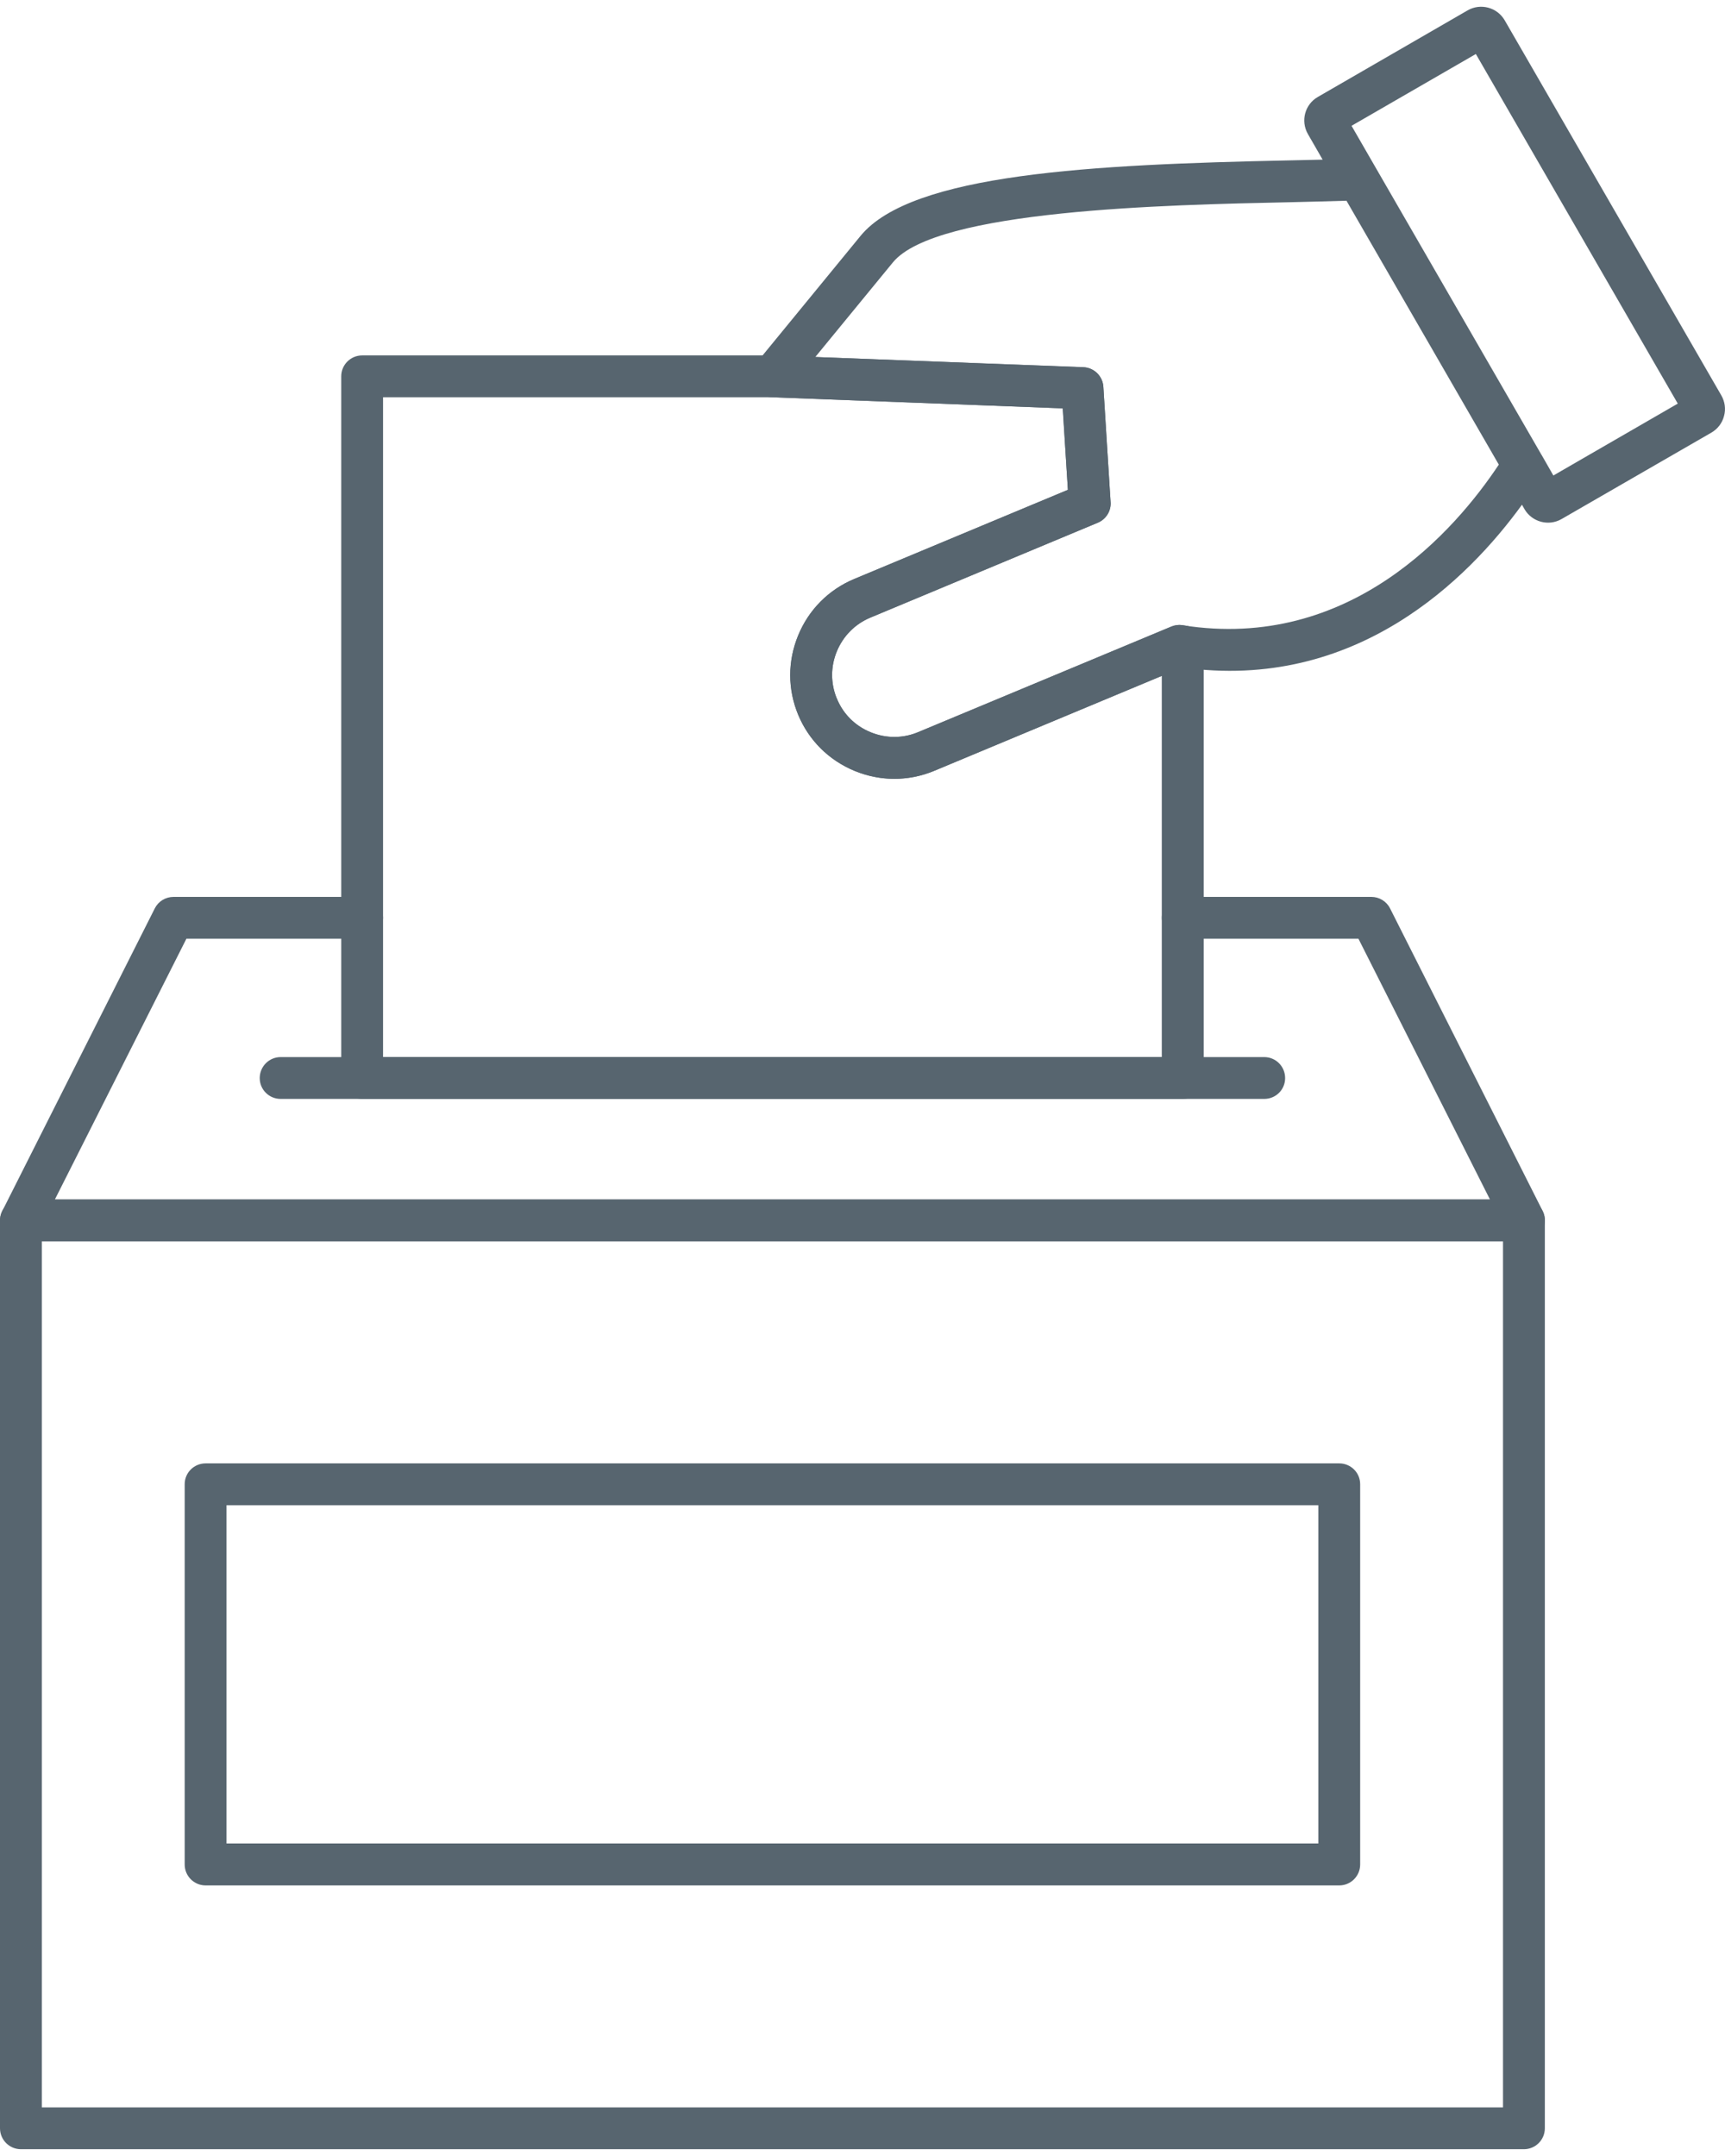 <svg width="16" height="20" viewBox="0 0 16 20" fill="none" xmlns="http://www.w3.org/2000/svg">
<path fill-rule="evenodd" clip-rule="evenodd" d="M14.135 19.937H0.194C0.087 19.937 0 19.85 0 19.743V11.321C0 11.214 0.087 11.127 0.194 11.127H14.135C14.242 11.127 14.329 11.214 14.329 11.321V19.743C14.329 19.85 14.242 19.937 14.135 19.937ZM0.388 19.549H13.941V11.515H0.388V19.549Z" fill="#57656F"/>
<path fill-rule="evenodd" clip-rule="evenodd" d="M14.135 11.515H0.194C0.127 11.515 0.064 11.48 0.029 11.423C-0.007 11.365 -0.009 11.294 0.021 11.234L1.436 8.426C1.469 8.361 1.536 8.32 1.61 8.32H3.359C3.466 8.32 3.553 8.406 3.553 8.514C3.553 8.621 3.466 8.708 3.359 8.708H1.729L0.509 11.127H13.82L12.6 8.708H10.97C10.863 8.708 10.776 8.621 10.776 8.514C10.776 8.406 10.863 8.32 10.97 8.32H12.72C12.793 8.32 12.86 8.361 12.893 8.426L14.309 11.234C14.339 11.294 14.336 11.365 14.301 11.423C14.265 11.48 14.203 11.515 14.135 11.515Z" fill="#57656F"/>
<path fill-rule="evenodd" clip-rule="evenodd" d="M11.726 10.194H2.603C2.496 10.194 2.409 10.108 2.409 10.001C2.409 9.893 2.496 9.806 2.603 9.806H11.726C11.834 9.806 11.92 9.893 11.92 10.001C11.92 10.108 11.834 10.194 11.726 10.194Z" fill="#57656F"/>
<path fill-rule="evenodd" clip-rule="evenodd" d="M10.97 10.194H3.359C3.252 10.194 3.165 10.108 3.165 10.001V3.491C3.165 3.384 3.252 3.297 3.359 3.297H7.164C7.166 3.297 7.167 3.297 7.169 3.297C7.17 3.297 7.171 3.297 7.172 3.297L10.048 3.406C10.148 3.41 10.228 3.489 10.234 3.588L10.301 4.658C10.302 4.662 10.302 4.666 10.302 4.67C10.302 4.748 10.255 4.819 10.182 4.849L8.072 5.729C7.931 5.788 7.821 5.899 7.762 6.042C7.705 6.18 7.704 6.331 7.757 6.469C7.762 6.478 7.765 6.487 7.769 6.496C7.826 6.625 7.925 6.722 8.044 6.779C8.187 6.848 8.358 6.858 8.516 6.792L10.865 5.812C10.897 5.799 10.932 5.794 10.967 5.799L10.998 5.804C11.049 5.811 11.093 5.837 11.123 5.875C11.132 5.887 11.14 5.9 11.147 5.914C11.159 5.94 11.165 5.969 11.165 5.999V10.001C11.165 10.108 11.078 10.194 10.97 10.194ZM3.553 9.806H10.776V6.27L8.665 7.15C8.604 7.176 8.541 7.195 8.478 7.207C8.207 7.26 7.931 7.192 7.716 7.032C7.582 6.932 7.473 6.797 7.404 6.632C7.305 6.395 7.305 6.133 7.403 5.895C7.501 5.656 7.686 5.47 7.923 5.371L9.905 4.544L9.858 3.788L7.161 3.685H3.553V9.806Z" fill="#57656F"/>
<path fill-rule="evenodd" clip-rule="evenodd" d="M12.422 17.49H1.907C1.8 17.49 1.713 17.403 1.713 17.296V13.768C1.713 13.661 1.8 13.575 1.907 13.575H12.422C12.529 13.575 12.616 13.661 12.616 13.768V17.296C12.616 17.403 12.529 17.49 12.422 17.49ZM2.101 17.101H12.228V13.963H2.101V17.101Z" fill="#57656F"/>
<path fill-rule="evenodd" clip-rule="evenodd" d="M8.295 7.225C8.171 7.225 8.046 7.2 7.927 7.151C7.689 7.053 7.503 6.869 7.404 6.632C7.305 6.395 7.305 6.133 7.403 5.895C7.501 5.656 7.686 5.47 7.923 5.371L9.905 4.544L9.857 3.788L7.157 3.685C7.084 3.682 7.018 3.638 6.988 3.571C6.958 3.504 6.968 3.425 7.015 3.368L7.982 2.188C8.456 1.61 10.132 1.526 11.955 1.488C12.066 1.485 12.171 1.483 12.268 1.481L12.131 1.243C12.062 1.122 12.103 0.968 12.224 0.899L13.613 0.096C13.733 0.027 13.887 0.068 13.957 0.189L15.966 3.668C15.999 3.726 16.009 3.794 15.991 3.859C15.974 3.925 15.932 3.979 15.874 4.013L14.484 4.815C14.364 4.884 14.21 4.843 14.14 4.723L14.117 4.682C13.621 5.366 12.577 6.42 10.964 6.191L8.665 7.151C8.546 7.2 8.421 7.225 8.295 7.225ZM7.562 3.312L10.047 3.407C10.147 3.41 10.228 3.489 10.234 3.588L10.301 4.658C10.306 4.741 10.258 4.817 10.182 4.849L8.072 5.73C7.931 5.789 7.821 5.9 7.762 6.042C7.703 6.185 7.703 6.341 7.763 6.483C7.821 6.624 7.932 6.734 8.075 6.792C8.218 6.851 8.374 6.851 8.515 6.792L10.864 5.813C10.897 5.799 10.934 5.794 10.969 5.8C12.526 6.046 13.503 4.911 13.902 4.31L12.489 1.862C12.336 1.867 12.16 1.871 11.963 1.876C10.817 1.9 8.682 1.946 8.282 2.434L7.562 3.312ZM14.3 4.222L14.408 4.411L15.562 3.744L13.689 0.501L12.536 1.167L12.765 1.564C12.766 1.566 12.767 1.568 12.769 1.571L14.296 4.216C14.297 4.218 14.298 4.22 14.3 4.222Z" fill="#57656F"/>
</svg>
